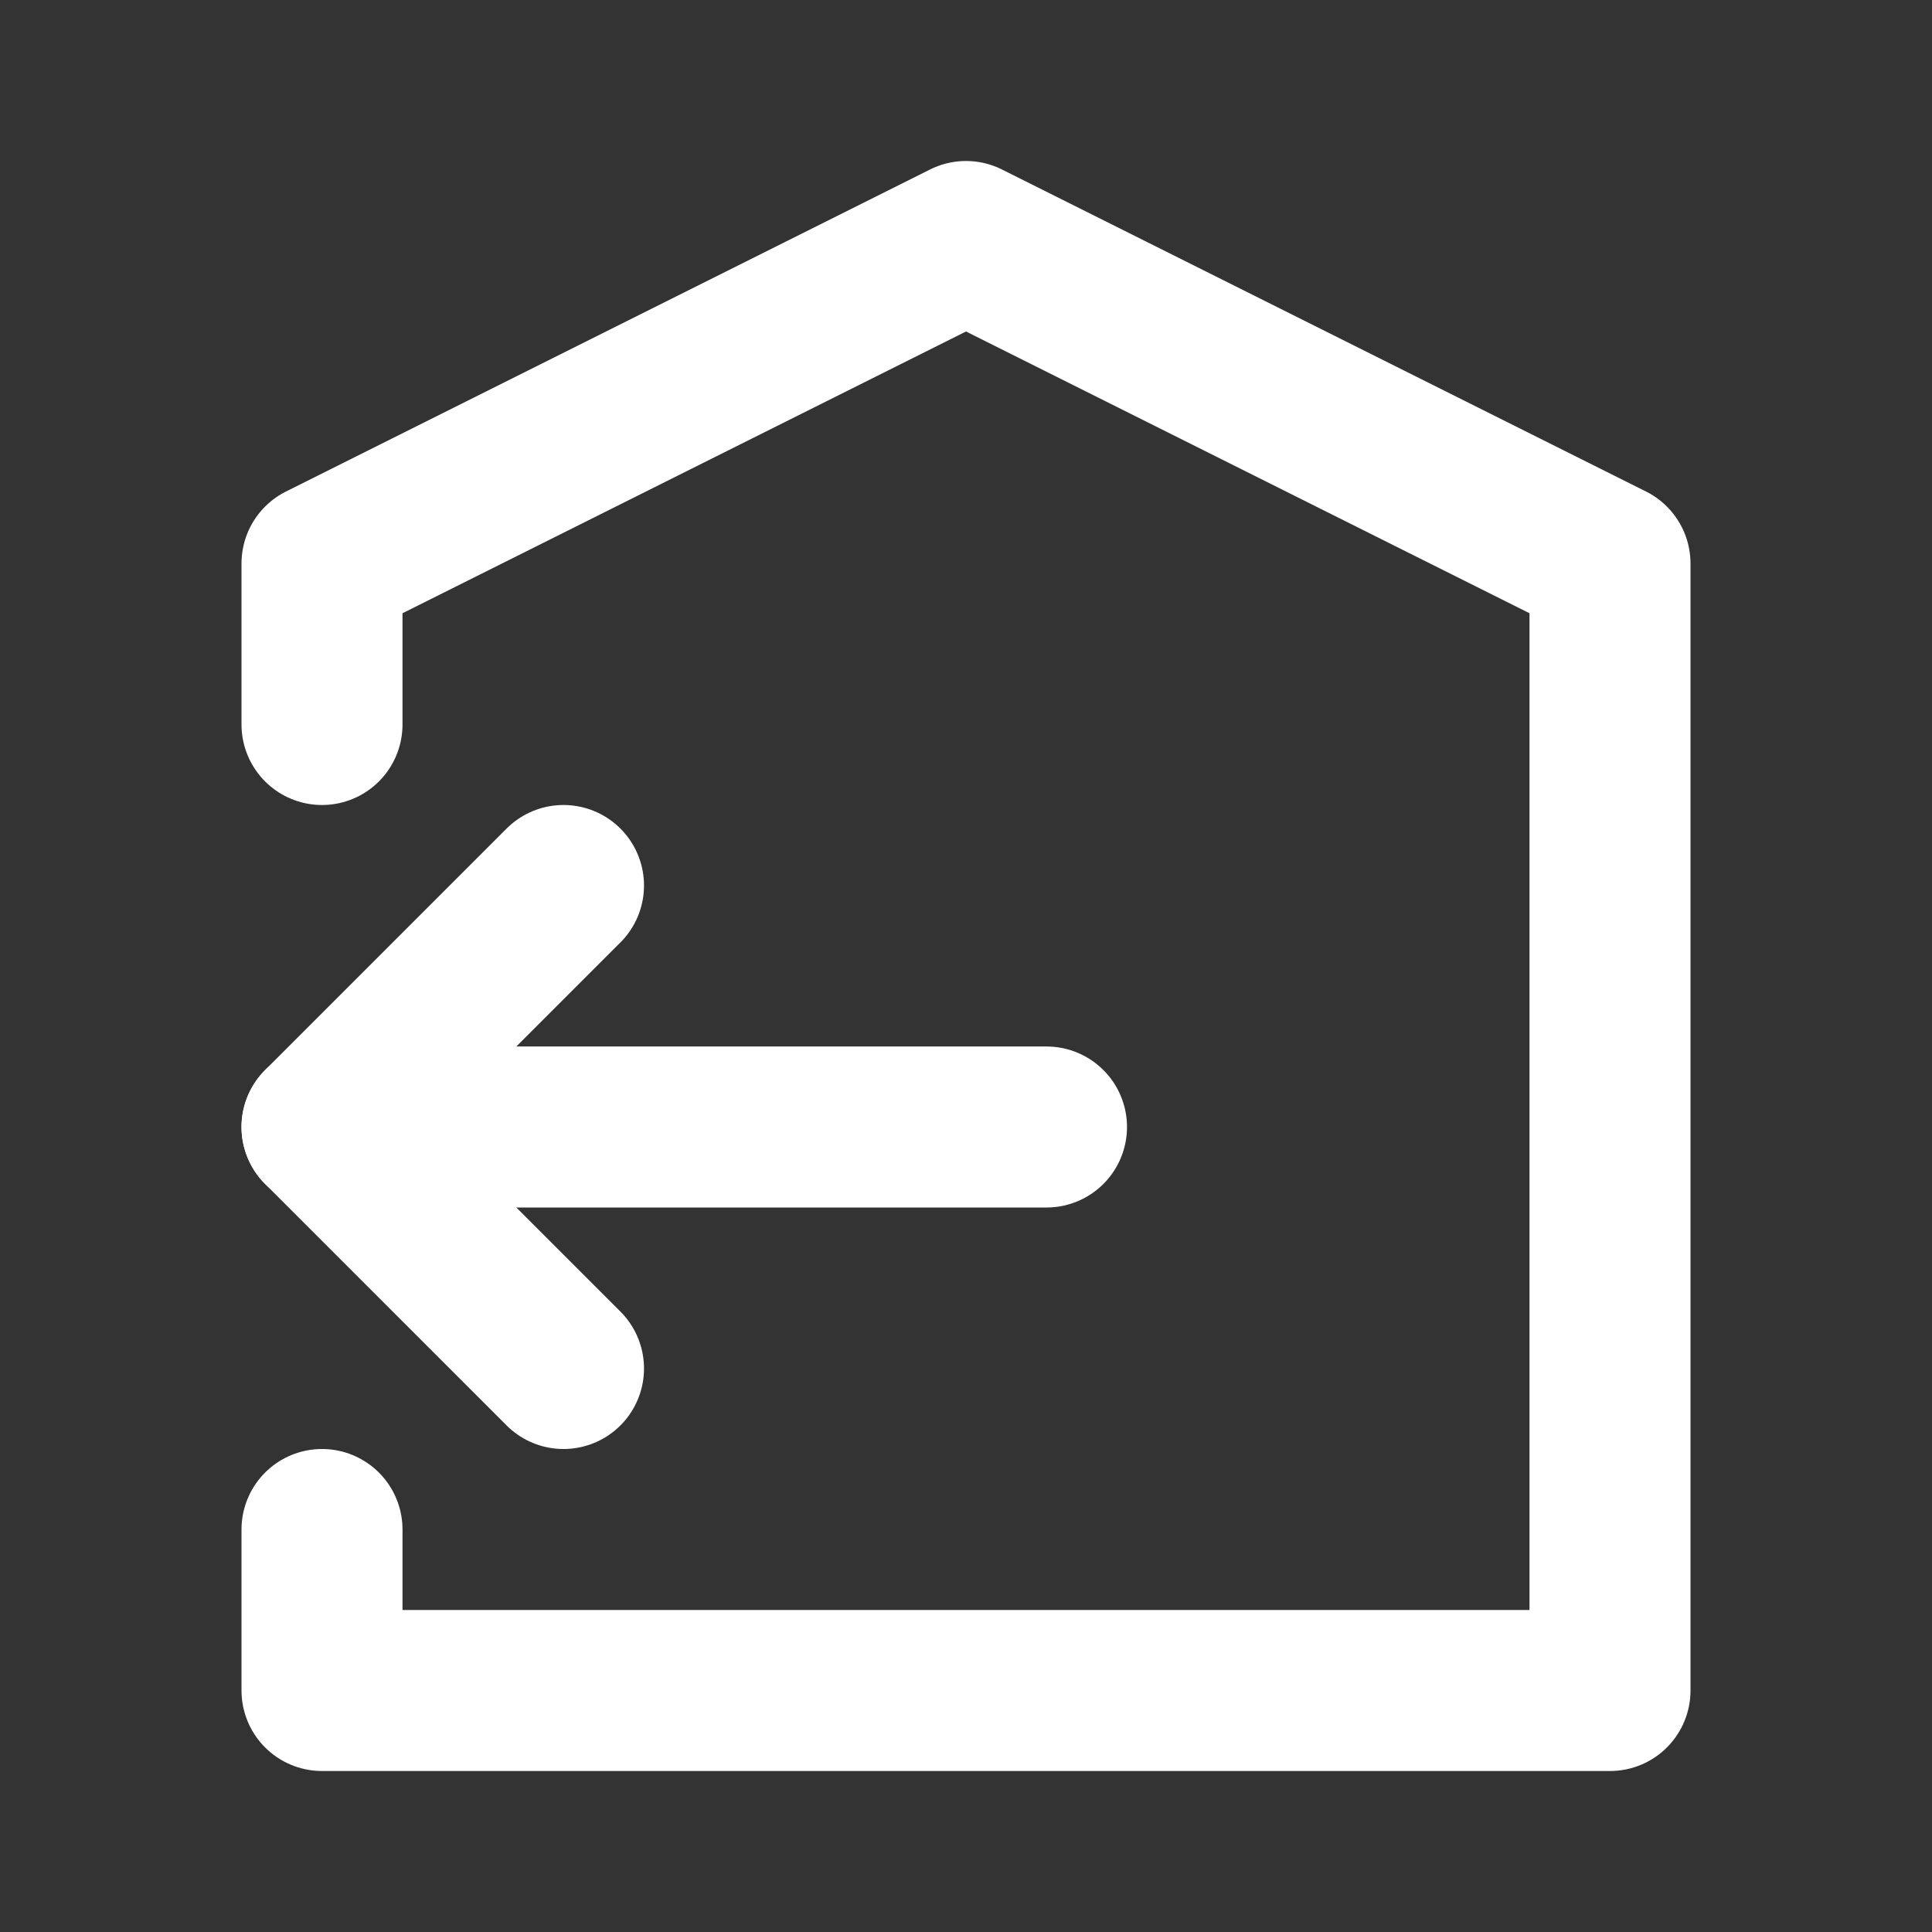 <svg width="24" height="24" viewBox="0 0 24 24" fill="none" xmlns="http://www.w3.org/2000/svg">
<rect x="0" y="0" width="24" height="24" fill="#333333" stroke="none"/>
<path d="M4 19V21H20V7L12 3L4 7V9" stroke="white" stroke-width="2" stroke-linecap="round" stroke-linejoin="round"/>
<path d="M13 14H4" stroke="white" stroke-width="2" stroke-linecap="round" stroke-linejoin="round"/>
<path d="M7 11L4 14L7 17" stroke="white" stroke-width="2" stroke-linecap="round" stroke-linejoin="round"/>
</svg>
